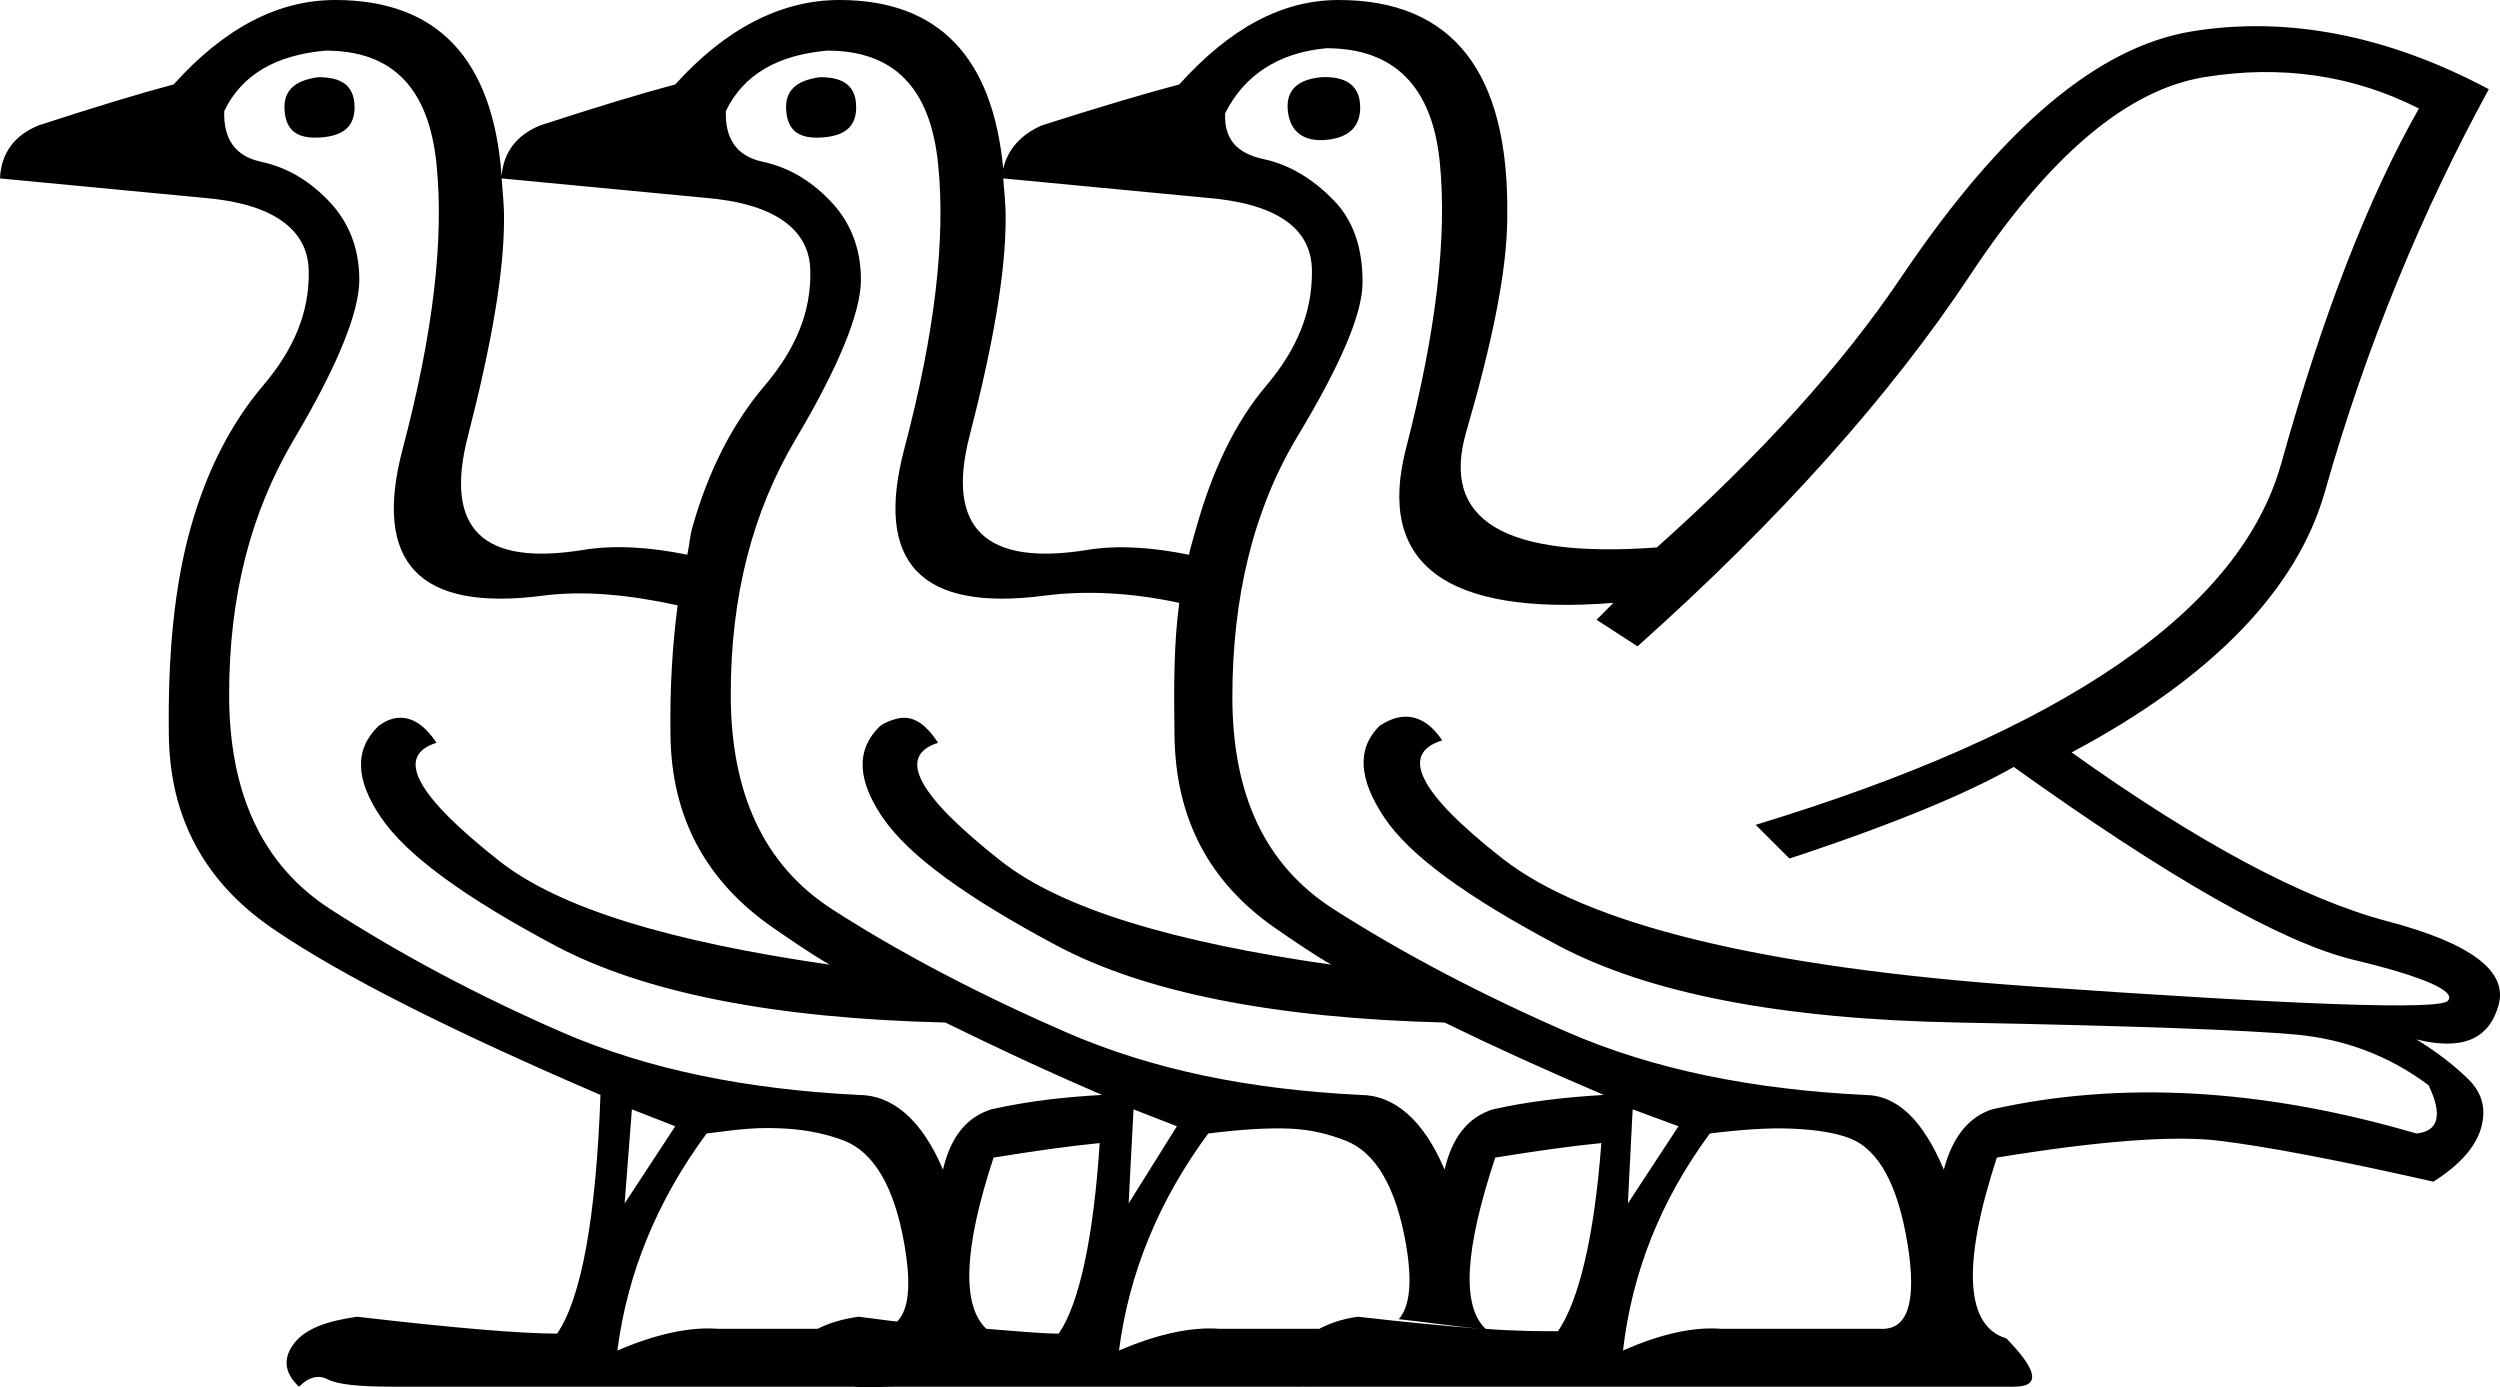 <?xml version="1.0" encoding="UTF-8" standalone="no"?>
<svg
   xmlns:dc="http://purl.org/dc/elements/1.1/"
   xmlns:cc="http://web.resource.org/cc/"
   xmlns:rdf="http://www.w3.org/1999/02/22-rdf-syntax-ns#"
   xmlns:svg="http://www.w3.org/2000/svg"
   xmlns="http://www.w3.org/2000/svg"
   xmlns:sodipodi="http://sodipodi.sourceforge.net/DTD/sodipodi-0.dtd"
   xmlns:inkscape="http://www.inkscape.org/namespaces/inkscape"
   width="32.395"
   height="17.976"
   id="svg2241"
   sodipodi:version="0.32"
   inkscape:version="0.45"
   sodipodi:docname="G167.svg"
   inkscape:output_extension="org.inkscape.output.svg.inkscape"
   sodipodi:docbase="C:\Program Files\JSesh\fontsGroupeG"
   version="1.0"
   sodipodi:modified="true">
  <defs
     id="defs2246" />
  <sodipodi:namedview
     inkscape:window-height="708"
     inkscape:window-width="1024"
     inkscape:pageshadow="2"
     inkscape:pageopacity="0.0"
     guidetolerance="10.0"
     gridtolerance="10.0"
     objecttolerance="10.0"
     borderopacity="1.0"
     bordercolor="#666666"
     pagecolor="#ffffff"
     id="base"
     showguides="true"
     inkscape:guide-bbox="true"
     inkscape:zoom="28.705099"
     inkscape:cx="19.204678"
     inkscape:cy="8.9879501"
     inkscape:window-x="0"
     inkscape:window-y="26"
     inkscape:current-layer="svg2241" />
  <path
     style="fill:#000000;stroke:none"
     d="M 4.344,0 C 3.6,0 2.908,0.364 2.25,1.094 C 1.821,1.208 1.244,1.382 0.5,1.625 C 0.185,1.754 0.014,1.984 0,2.312 L 2.625,2.562 C 3.526,2.634 3.986,2.964 4,3.5 C 4.014,4.036 3.814,4.521 3.406,5 C 2.999,5.479 2.676,6.1 2.469,6.844 C 2.261,7.587 2.173,8.473 2.188,9.531 C 2.202,10.59 2.645,11.423 3.531,12.031 C 4.418,12.639 5.85,13.358 7.781,14.188 C 7.724,15.775 7.533,16.824 7.219,17.281 C 6.732,17.281 5.869,17.206 4.625,17.062 C 4.225,17.12 3.956,17.22 3.812,17.406 C 3.669,17.592 3.675,17.783 3.875,17.969 C 4.004,17.84 4.128,17.811 4.25,17.875 C 4.372,17.939 4.65,17.969 5.094,17.969 L 10.375,17.969 L 11.062,17.969 C 11.204,17.985 11.403,17.969 11.625,17.969 L 16.875,17.969 C 16.883,17.962 16.899,17.975 16.906,17.969 L 18.125,17.969 L 18.156,17.969 L 26.094,17.969 C 26.437,17.969 26.415,17.773 26,17.344 C 25.471,17.186 25.417,16.402 25.875,15 C 27.191,14.785 28.156,14.71 28.75,14.781 C 29.344,14.853 30.273,15.026 31.531,15.312 C 31.874,15.098 32.092,14.851 32.156,14.594 C 32.221,14.336 32.148,14.14 31.969,13.969 C 31.79,13.797 31.57,13.626 31.312,13.469 C 31.899,13.612 32.246,13.475 32.375,13.031 C 32.504,12.588 32.024,12.224 30.938,11.938 C 29.851,11.651 28.488,10.923 26.844,9.75 C 28.674,8.777 29.767,7.634 30.125,6.375 C 30.668,4.459 31.392,2.729 32.25,1.156 C 30.934,0.455 29.636,0.206 28.406,0.406 C 27.176,0.606 25.943,1.66 24.656,3.562 C 23.87,4.735 22.799,5.907 21.469,7.094 C 19.495,7.237 18.664,6.745 19,5.594 C 19.336,4.442 19.531,3.499 19.531,2.812 C 19.56,0.925 18.817,4.0699722e-011 17.344,0 C 16.614,0 15.939,0.364 15.281,1.094 C 14.852,1.208 14.258,1.382 13.5,1.625 C 13.242,1.736 13.057,1.929 13,2.188 C 12.863,0.74 12.164,0 10.875,0 C 10.131,0 9.408,0.364 8.75,1.094 C 8.321,1.208 7.744,1.382 7,1.625 C 6.696,1.749 6.524,1.971 6.5,2.281 C 6.388,0.76 5.666,0 4.344,0 z M 17.188,0.625 C 18.06,0.625 18.556,1.114 18.656,2.094 C 18.756,3.073 18.605,4.318 18.219,5.812 C 17.833,7.307 18.732,7.984 20.906,7.812 L 20.688,8.031 L 21.219,8.375 C 23.064,6.73 24.509,5.107 25.531,3.562 C 26.554,2.018 27.561,1.164 28.562,1 C 29.564,0.836 30.5,0.977 31.344,1.406 C 30.686,2.565 30.092,4.098 29.562,6 C 29.033,7.902 26.755,9.472 22.75,10.688 L 23.188,11.125 C 24.532,10.682 25.493,10.281 26.094,9.938 C 28.11,11.382 29.578,12.216 30.5,12.438 C 31.422,12.659 31.833,12.847 31.719,12.969 C 31.604,13.09 29.795,13.024 26.312,12.781 C 22.83,12.538 20.556,11.976 19.469,11.125 C 18.382,10.274 18.13,9.765 18.688,9.594 C 18.459,9.251 18.175,9.206 17.875,9.406 C 17.575,9.707 17.609,10.1 17.938,10.594 C 18.266,11.087 19.015,11.628 20.188,12.25 C 21.36,12.872 23.08,13.207 25.375,13.25 C 27.67,13.293 29.128,13.349 29.75,13.406 C 30.372,13.463 30.954,13.676 31.469,14.062 C 31.655,14.449 31.599,14.659 31.312,14.688 C 29.31,14.101 27.472,14.003 25.812,14.375 C 25.512,14.475 25.302,14.727 25.188,15.156 C 24.916,14.513 24.585,14.188 24.156,14.188 C 22.712,14.116 21.428,13.861 20.312,13.375 C 19.197,12.889 18.175,12.353 17.281,11.781 C 16.387,11.209 15.969,10.29 15.969,9.031 C 15.969,7.744 16.24,6.607 16.812,5.656 C 17.385,4.705 17.656,4.057 17.656,3.656 C 17.656,3.227 17.546,2.865 17.281,2.594 C 17.017,2.322 16.711,2.134 16.375,2.062 C 16.039,1.991 15.861,1.812 15.875,1.469 C 16.118,0.982 16.558,0.682 17.188,0.625 z M 4.219,0.656 C 5.091,0.656 5.556,1.145 5.656,2.125 C 5.756,3.105 5.612,4.325 5.219,5.812 C 4.825,7.3 5.437,7.926 7.031,7.719 C 7.575,7.648 8.163,7.709 8.781,7.844 C 8.713,8.357 8.679,8.91 8.688,9.531 C 8.702,10.59 9.145,11.423 10.031,12.031 C 10.236,12.172 10.489,12.348 10.75,12.5 C 8.697,12.203 7.253,11.774 6.469,11.156 C 5.389,10.305 5.113,9.797 5.656,9.625 C 5.485,9.368 5.298,9.264 5.094,9.312 C 5.026,9.329 4.978,9.356 4.906,9.406 C 4.592,9.707 4.601,10.1 4.938,10.594 C 5.274,11.087 6.022,11.628 7.188,12.25 C 8.331,12.86 10.02,13.197 12.25,13.25 C 12.862,13.55 13.497,13.851 14.281,14.188 C 13.781,14.216 13.316,14.269 12.844,14.375 C 12.529,14.475 12.319,14.727 12.219,15.156 C 11.947,14.513 11.568,14.188 11.125,14.188 C 9.681,14.116 8.397,13.861 7.281,13.375 C 6.166,12.889 5.168,12.353 4.281,11.781 C 3.395,11.209 2.969,10.273 2.969,9 C 2.969,7.727 3.248,6.639 3.812,5.688 C 4.377,4.736 4.656,4.04 4.656,3.625 C 4.656,3.21 4.515,2.865 4.25,2.594 C 3.985,2.322 3.704,2.165 3.375,2.094 C 3.046,2.022 2.892,1.795 2.906,1.438 C 3.135,0.966 3.575,0.713 4.219,0.656 z M 10.719,0.656 C 11.591,0.656 12.056,1.145 12.156,2.125 C 12.256,3.105 12.112,4.325 11.719,5.812 C 11.325,7.3 11.937,7.926 13.531,7.719 C 14.074,7.648 14.662,7.679 15.281,7.812 C 15.21,8.334 15.21,8.897 15.219,9.531 C 15.233,10.59 15.652,11.423 16.531,12.031 C 16.735,12.172 16.99,12.348 17.25,12.5 C 15.199,12.208 13.753,11.774 12.969,11.156 C 11.889,10.305 11.613,9.797 12.156,9.625 C 11.985,9.368 11.823,9.265 11.625,9.312 C 11.559,9.328 11.478,9.356 11.406,9.406 C 11.092,9.707 11.101,10.1 11.438,10.594 C 11.774,11.087 12.522,11.628 13.688,12.25 C 14.825,12.857 16.505,13.194 18.719,13.25 C 19.334,13.551 19.989,13.85 20.781,14.188 C 20.292,14.217 19.808,14.271 19.344,14.375 C 19.029,14.475 18.819,14.727 18.719,15.156 C 18.447,14.513 18.068,14.188 17.625,14.188 C 16.181,14.116 14.928,13.861 13.812,13.375 C 12.697,12.889 11.668,12.353 10.781,11.781 C 9.895,11.209 9.469,10.273 9.469,9 C 9.469,7.727 9.748,6.639 10.312,5.688 C 10.877,4.736 11.156,4.04 11.156,3.625 C 11.156,3.21 11.015,2.865 10.75,2.594 C 10.485,2.322 10.204,2.165 9.875,2.094 C 9.546,2.022 9.392,1.795 9.406,1.438 C 9.635,0.966 10.075,0.713 10.719,0.656 z M 4.125,1 C 3.81,1.043 3.666,1.18 3.688,1.438 C 3.709,1.695 3.856,1.803 4.156,1.781 C 4.457,1.76 4.601,1.632 4.594,1.375 C 4.587,1.118 4.44,1 4.125,1 z M 10.625,1 C 10.31,1.043 10.166,1.18 10.188,1.438 C 10.209,1.695 10.356,1.803 10.656,1.781 C 10.957,1.76 11.101,1.632 11.094,1.375 C 11.087,1.118 10.94,1 10.625,1 z M 17.125,1 C 16.81,1.029 16.659,1.173 16.688,1.438 C 16.716,1.702 16.887,1.841 17.188,1.812 C 17.488,1.784 17.632,1.632 17.625,1.375 C 17.618,1.118 17.454,0.986 17.125,1 z M 6.5,2.312 L 9.125,2.562 C 10.026,2.634 10.486,2.964 10.5,3.5 C 10.514,4.036 10.314,4.521 9.906,5 C 9.499,5.479 9.176,6.1 8.969,6.844 C 8.939,6.951 8.932,7.074 8.906,7.188 C 8.421,7.089 7.961,7.06 7.562,7.125 C 6.247,7.34 5.755,6.85 6.062,5.656 C 6.37,4.462 6.531,3.53 6.531,2.844 C 6.534,2.661 6.511,2.477 6.5,2.312 z M 13,2.312 L 15.625,2.562 C 16.54,2.634 16.993,2.957 17,3.5 C 17.007,4.043 16.807,4.528 16.406,5 C 16.006,5.472 15.707,6.1 15.5,6.844 C 15.47,6.952 15.432,7.073 15.406,7.188 C 14.929,7.092 14.487,7.061 14.094,7.125 C 12.778,7.34 12.255,6.85 12.562,5.656 C 12.87,4.462 13.031,3.53 13.031,2.844 C 13.034,2.653 13.012,2.485 13,2.312 z M 8.188,14.375 L 8.75,14.594 L 8.094,15.594 L 8.188,14.375 z M 14.688,14.375 L 15.25,14.594 L 14.625,15.594 L 14.688,14.375 z M 21.156,14.375 L 21.75,14.594 L 21.094,15.594 L 21.156,14.375 z M 9.719,14.625 C 9.889,14.613 10.039,14.616 10.188,14.625 C 10.484,14.642 10.744,14.706 10.938,14.781 C 11.324,14.931 11.59,15.381 11.719,16.125 C 11.81,16.651 11.777,16.971 11.625,17.125 C 11.445,17.106 11.325,17.085 11.125,17.062 C 10.902,17.094 10.737,17.147 10.594,17.219 L 9.312,17.219 C 8.941,17.19 8.501,17.285 8,17.5 C 8.129,16.499 8.513,15.56 9.156,14.688 C 9.356,14.662 9.548,14.637 9.719,14.625 z M 16.719,14.625 C 17.016,14.638 17.244,14.706 17.438,14.781 C 17.824,14.931 18.09,15.381 18.219,16.125 C 18.306,16.631 18.263,16.939 18.125,17.094 C 18.516,17.136 18.884,17.192 19.188,17.219 C 18.755,17.183 18.216,17.134 17.594,17.062 C 17.379,17.094 17.233,17.147 17.094,17.219 L 15.812,17.219 C 15.441,17.19 15.001,17.285 14.5,17.5 C 14.629,16.499 15.013,15.56 15.656,14.688 C 16.057,14.637 16.422,14.612 16.719,14.625 z M 23.219,14.625 C 23.519,14.638 23.776,14.675 23.969,14.75 C 24.355,14.9 24.597,15.374 24.719,16.125 C 24.84,16.876 24.718,17.233 24.375,17.219 L 22.312,17.219 C 21.941,17.19 21.518,17.285 21.031,17.5 C 21.146,16.499 21.513,15.56 22.156,14.688 C 22.564,14.637 22.918,14.612 23.219,14.625 z M 14.25,14.812 C 14.169,16.035 13.988,16.889 13.719,17.281 C 13.498,17.281 13.159,17.248 12.781,17.219 C 12.46,16.916 12.487,16.176 12.875,15 C 13.408,14.914 13.835,14.853 14.25,14.812 z M 20.75,14.812 C 20.659,16.035 20.457,16.858 20.188,17.25 C 19.96,17.25 19.645,17.25 19.25,17.219 C 18.932,16.915 18.987,16.176 19.375,15 C 19.908,14.914 20.339,14.853 20.75,14.812 z "
     id="path2243" />
</svg>
